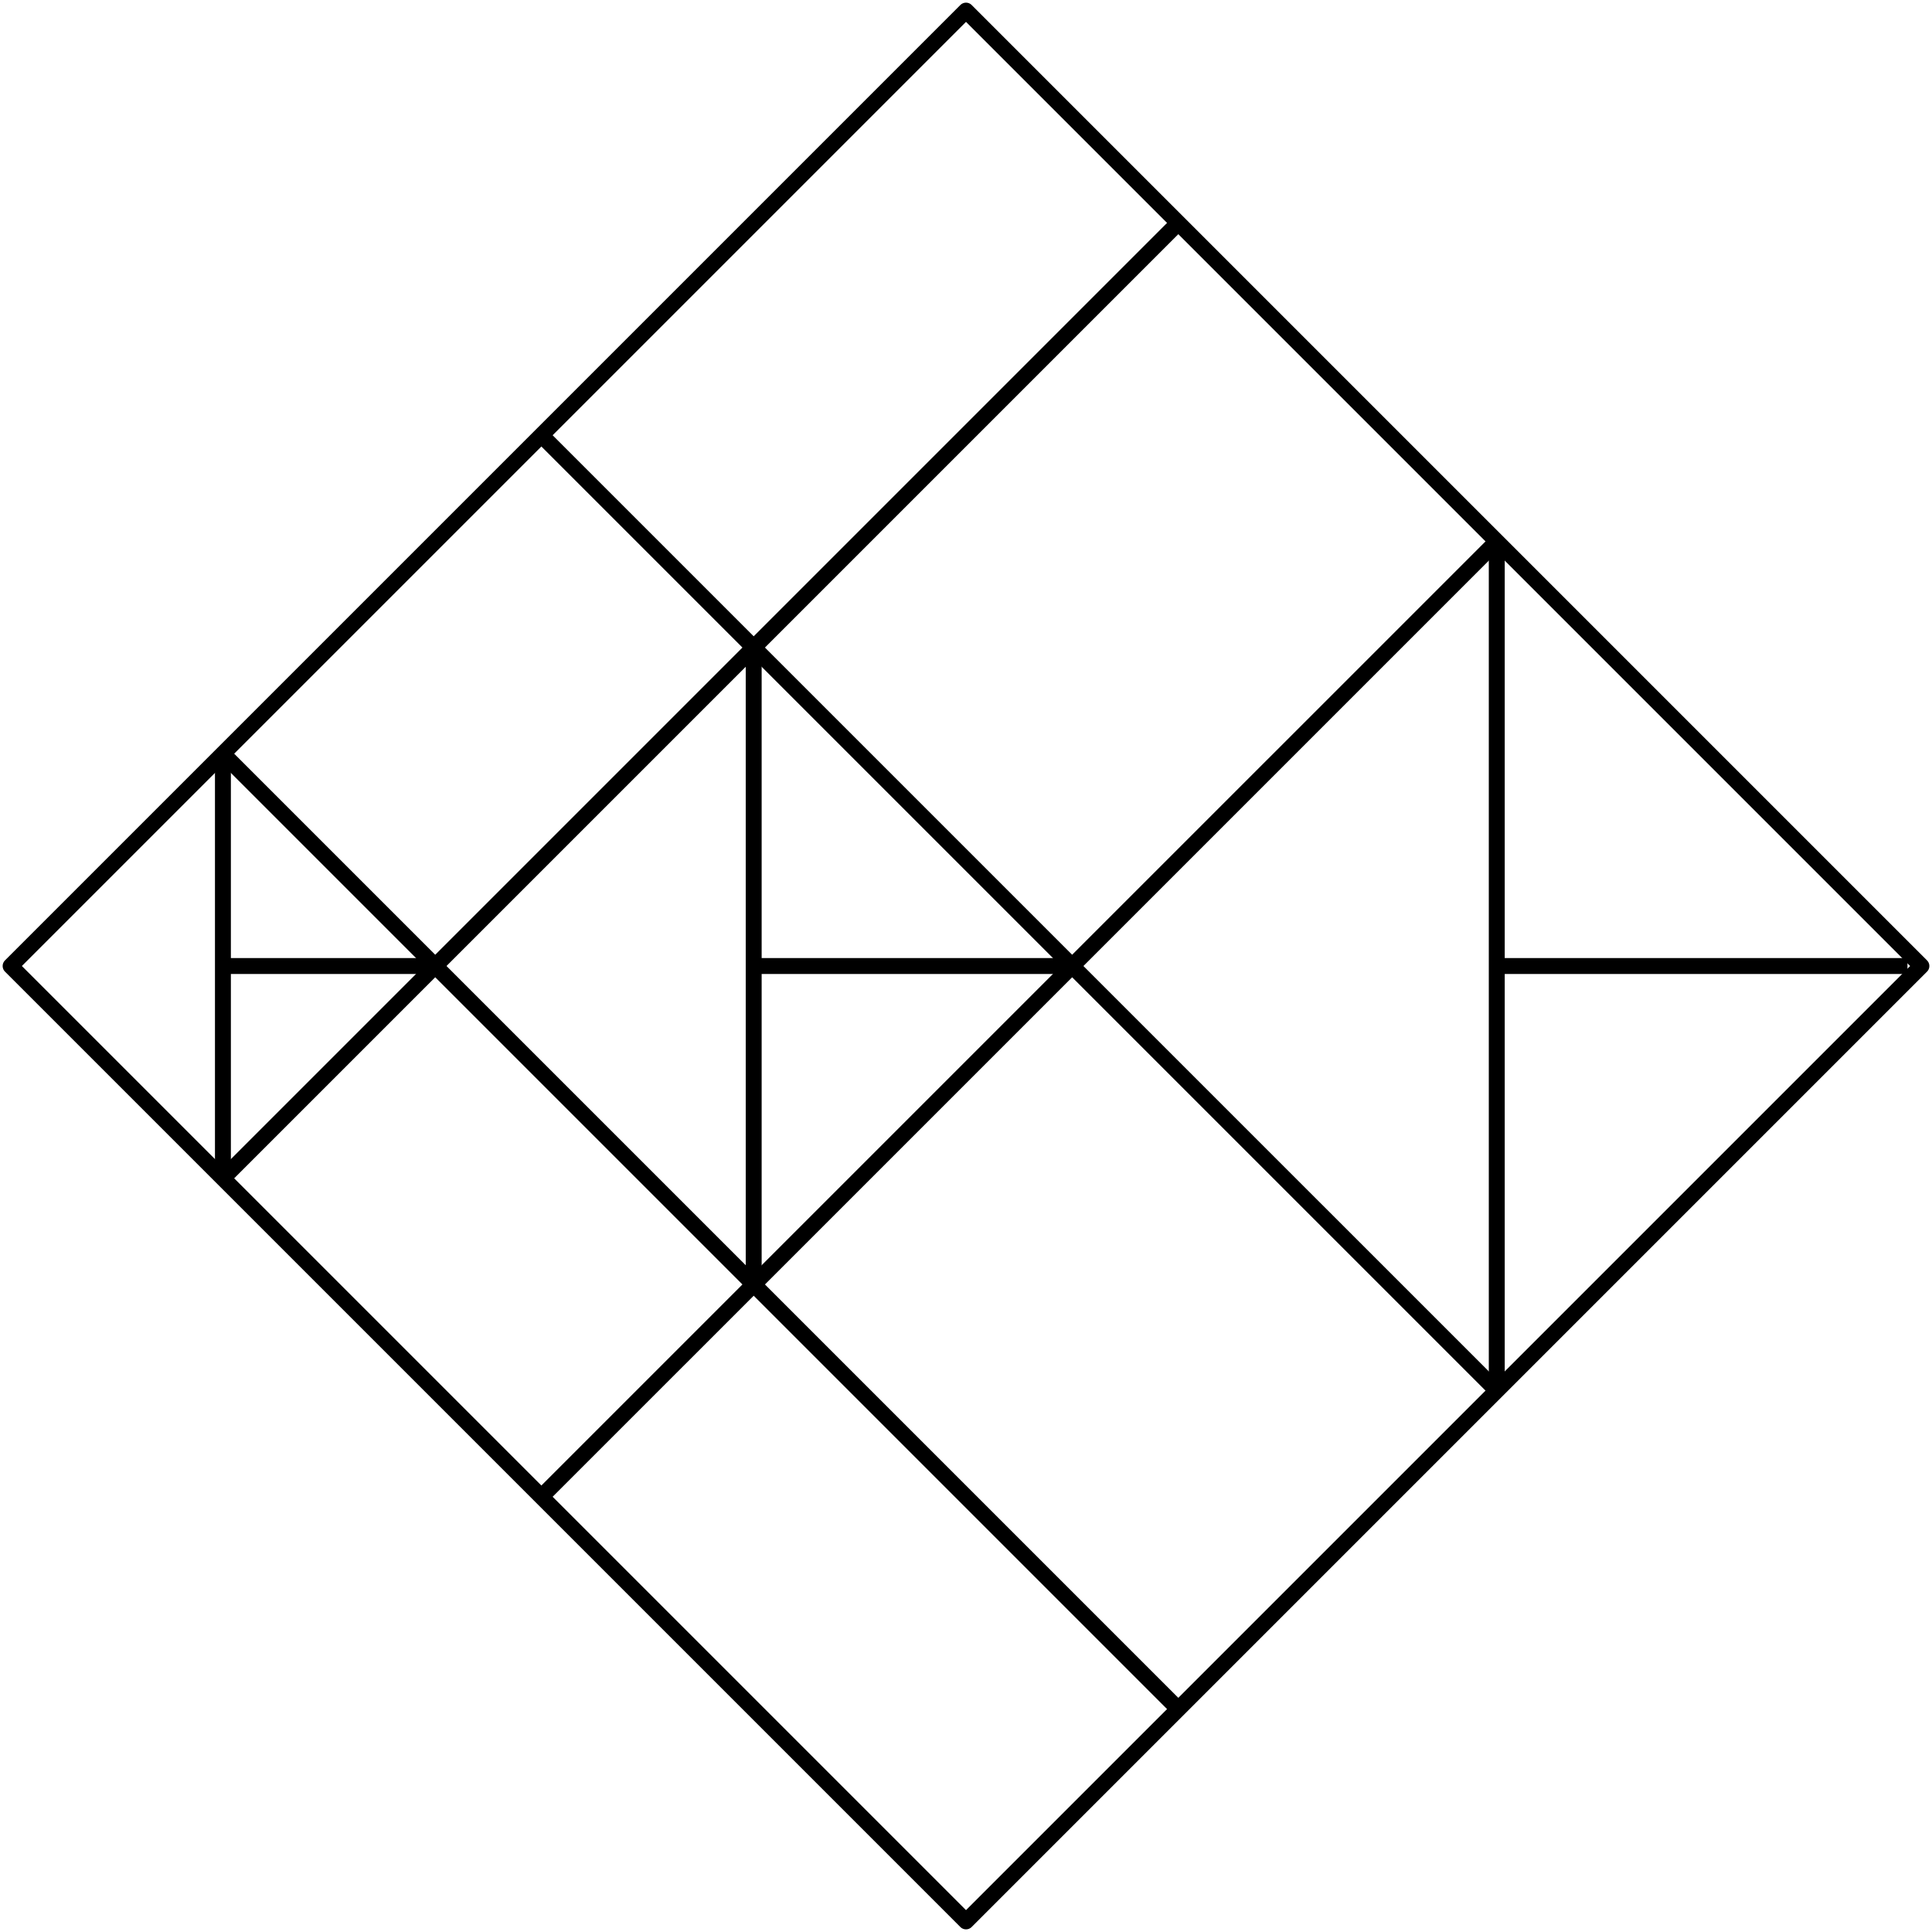 <svg width="182" height="182" viewBox="0 0 182 182" fill="none" xmlns="http://www.w3.org/2000/svg">
<g id="Group 1000004416">
<path id="Vector" d="M91.001 1L1 91.001L91.001 181.001L181.001 91.001L91.001 1Z" stroke="black" stroke-width="1.5" stroke-linejoin="round"/>
<path id="Vector_2" d="M21 71.001L111 161" stroke="black" stroke-width="1.5" stroke-linejoin="round"/>
<path id="Vector_3" d="M21 111L111 21" stroke="black" stroke-width="1.5" stroke-linejoin="round"/>
<path id="Vector_4" d="M51 41.001L141 131" stroke="black" stroke-width="1.5" stroke-linejoin="round"/>
<path id="Vector_5" d="M51 141L141 51.001" stroke="black" stroke-width="1.5" stroke-linejoin="round"/>
<path id="Vector_6" d="M21 71.001V111" stroke="black" stroke-width="1.5" stroke-linejoin="round"/>
<path id="Vector_7" d="M71 61.001V121" stroke="black" stroke-width="1.5" stroke-linejoin="round"/>
<path id="Vector_8" d="M141 51.001V131" stroke="black" stroke-width="1.5" stroke-linejoin="round"/>
<path id="Vector_9" d="M21 91.001H41" stroke="black" stroke-width="1.5" stroke-linejoin="round"/>
<path id="Vector_10" d="M71 91.001H101" stroke="black" stroke-width="1.5" stroke-linejoin="round"/>
<path id="Vector_11" d="M141 91.001H179.69" stroke="black" stroke-width="1.5" stroke-linejoin="round"/>
</g>
</svg>
